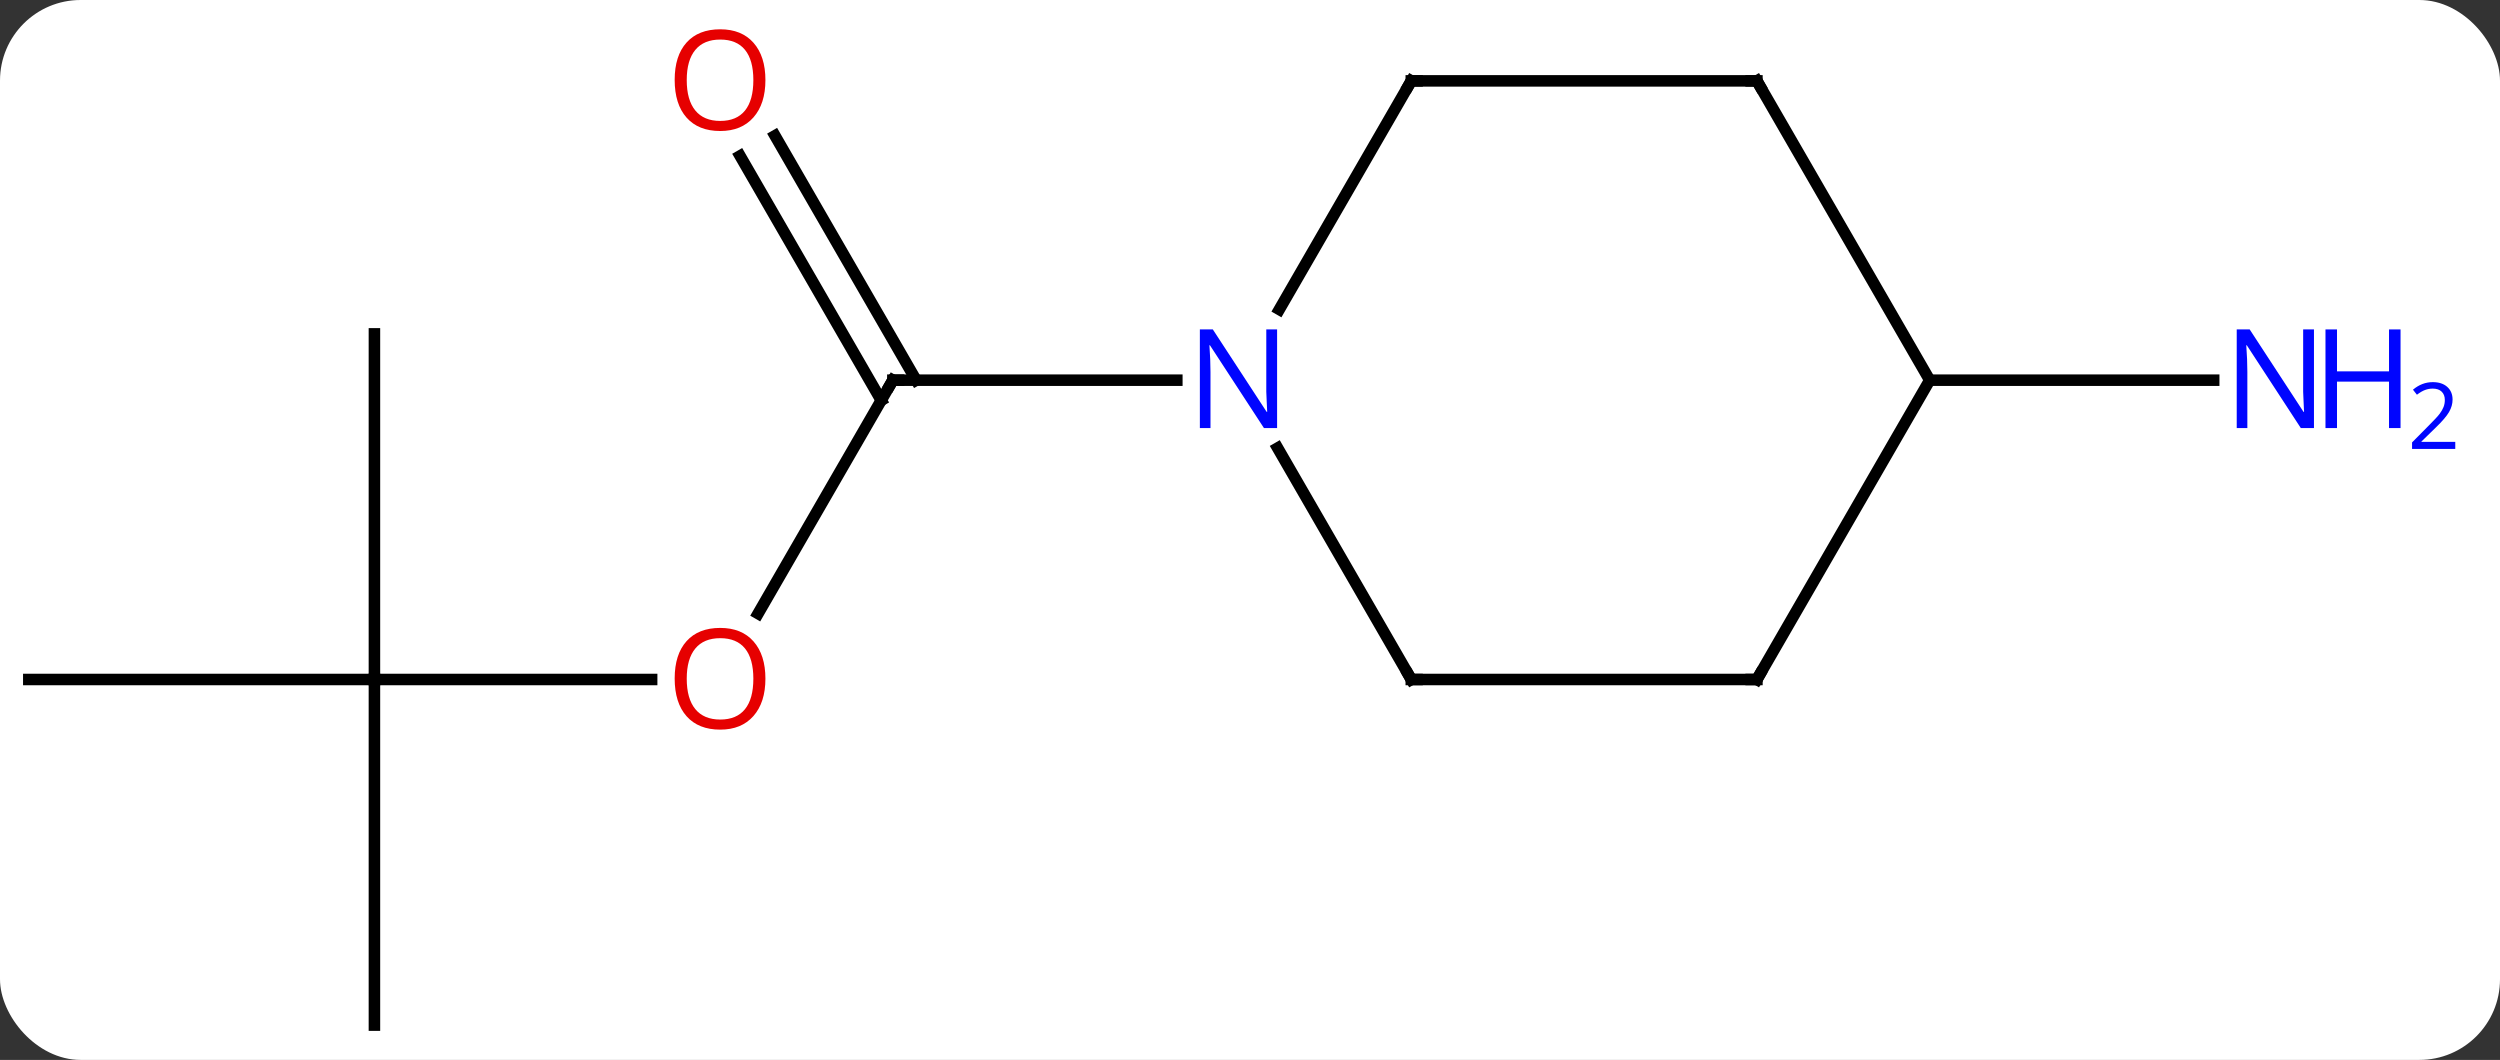 <svg width="217" viewBox="0 0 217 92" style="fill-opacity:1; color-rendering:auto; color-interpolation:auto; text-rendering:auto; stroke:black; stroke-linecap:square; stroke-miterlimit:10; shape-rendering:auto; stroke-opacity:1; fill:black; stroke-dasharray:none; font-weight:normal; stroke-width:1; font-family:'Open Sans'; font-style:normal; stroke-linejoin:miter; font-size:12; stroke-dashoffset:0; image-rendering:auto;" height="92" class="cas-substance-image" xmlns:xlink="http://www.w3.org/1999/xlink" xmlns="http://www.w3.org/2000/svg"><rect x="0" y="0" width="217" height="92" fill="#333333" stroke="none"/><svg class="cas-substance-single-component"><rect y="0" x="0" width="217" stroke="none" ry="7" rx="7" height="92" fill="white" class="cas-substance-group"/><svg y="0" x="0" width="217" viewBox="0 0 217 92" style="fill:black;" height="92" class="cas-substance-single-component-image"><svg><g><g transform="translate(100,48)" style="text-rendering:geometricPrecision; color-rendering:optimizeQuality; color-interpolation:linearRGB; stroke-linecap:butt; image-rendering:optimizeQuality;"><line y2="5.258" y1="-15" x2="-34.197" x1="-22.5" style="fill:none;"/><line y2="-36.219" y1="-15" x2="-32.731" x1="-20.479" style="fill:none;"/><line y2="-34.469" y1="-13.25" x2="-35.762" x1="-23.51" style="fill:none;"/><line y2="-15" y1="-15" x2="2.148" x1="-22.5" style="fill:none;"/><line y2="10.98" y1="10.98" x2="-67.5" x1="-43.438" style="fill:none;"/><line y2="40.98" y1="10.98" x2="-67.5" x1="-67.5" style="fill:none;"/><line y2="10.98" y1="10.98" x2="-97.5" x1="-67.5" style="fill:none;"/><line y2="-19.02" y1="10.98" x2="-67.5" x1="-67.5" style="fill:none;"/><line y2="-15" y1="-15" x2="67.5" x1="92.148" style="fill:none;"/><line y2="10.98" y1="-9.112" x2="22.5" x1="10.9" style="fill:none;"/><line y2="-40.98" y1="-21.138" x2="22.5" x1="11.044" style="fill:none;"/><line y2="10.98" y1="10.98" x2="52.5" x1="22.5" style="fill:none;"/><line y2="-40.98" y1="-40.98" x2="52.5" x1="22.5" style="fill:none;"/><line y2="-15" y1="10.98" x2="67.5" x1="52.5" style="fill:none;"/><line y2="-15" y1="-40.98" x2="67.5" x1="52.5" style="fill:none;"/><path style="fill:none; stroke-miterlimit:5;" d="M-22.75 -14.567 L-22.5 -15 L-22 -15"/></g><g transform="translate(100,48)" style="stroke-linecap:butt; fill:rgb(230,0,0); text-rendering:geometricPrecision; color-rendering:optimizeQuality; image-rendering:optimizeQuality; font-family:'Open Sans'; stroke:rgb(230,0,0); color-interpolation:linearRGB; stroke-miterlimit:5;"><path style="stroke:none;" d="M-33.562 10.91 Q-33.562 12.972 -34.602 14.152 Q-35.641 15.332 -37.484 15.332 Q-39.375 15.332 -40.406 14.168 Q-41.438 13.003 -41.438 10.894 Q-41.438 8.8 -40.406 7.652 Q-39.375 6.503 -37.484 6.503 Q-35.625 6.503 -34.594 7.675 Q-33.562 8.847 -33.562 10.91 ZM-40.391 10.91 Q-40.391 12.644 -39.648 13.55 Q-38.906 14.457 -37.484 14.457 Q-36.062 14.457 -35.336 13.558 Q-34.609 12.66 -34.609 10.91 Q-34.609 9.175 -35.336 8.285 Q-36.062 7.394 -37.484 7.394 Q-38.906 7.394 -39.648 8.293 Q-40.391 9.191 -40.391 10.91 Z"/><path style="stroke:none;" d="M-33.562 -41.05 Q-33.562 -38.988 -34.602 -37.808 Q-35.641 -36.628 -37.484 -36.628 Q-39.375 -36.628 -40.406 -37.792 Q-41.438 -38.957 -41.438 -41.066 Q-41.438 -43.16 -40.406 -44.308 Q-39.375 -45.457 -37.484 -45.457 Q-35.625 -45.457 -34.594 -44.285 Q-33.562 -43.113 -33.562 -41.05 ZM-40.391 -41.05 Q-40.391 -39.316 -39.648 -38.41 Q-38.906 -37.503 -37.484 -37.503 Q-36.062 -37.503 -35.336 -38.402 Q-34.609 -39.3 -34.609 -41.05 Q-34.609 -42.785 -35.336 -43.675 Q-36.062 -44.566 -37.484 -44.566 Q-38.906 -44.566 -39.648 -43.667 Q-40.391 -42.769 -40.391 -41.05 Z"/><path style="fill:rgb(0,5,255); stroke:none;" d="M100.852 -10.844 L99.711 -10.844 L95.023 -18.031 L94.977 -18.031 Q95.07 -16.766 95.07 -15.719 L95.07 -10.844 L94.148 -10.844 L94.148 -19.406 L95.273 -19.406 L99.945 -12.25 L99.992 -12.25 Q99.992 -12.406 99.945 -13.266 Q99.898 -14.125 99.914 -14.5 L99.914 -19.406 L100.852 -19.406 L100.852 -10.844 Z"/><path style="fill:rgb(0,5,255); stroke:none;" d="M108.367 -10.844 L107.367 -10.844 L107.367 -14.875 L102.852 -14.875 L102.852 -10.844 L101.852 -10.844 L101.852 -19.406 L102.852 -19.406 L102.852 -15.766 L107.367 -15.766 L107.367 -19.406 L108.367 -19.406 L108.367 -10.844 Z"/><path style="fill:rgb(0,5,255); stroke:none;" d="M113.117 -9.034 L109.367 -9.034 L109.367 -9.597 L110.867 -11.113 Q111.555 -11.8 111.773 -12.097 Q111.992 -12.394 112.102 -12.675 Q112.211 -12.956 112.211 -13.284 Q112.211 -13.738 111.938 -14.003 Q111.664 -14.269 111.164 -14.269 Q110.82 -14.269 110.5 -14.152 Q110.18 -14.034 109.789 -13.738 L109.445 -14.175 Q110.227 -14.831 111.164 -14.831 Q111.961 -14.831 112.422 -14.417 Q112.883 -14.003 112.883 -13.316 Q112.883 -12.769 112.578 -12.238 Q112.273 -11.706 111.43 -10.894 L110.18 -9.675 L110.18 -9.644 L113.117 -9.644 L113.117 -9.034 Z"/><path style="fill:rgb(0,5,255); stroke:none;" d="M10.852 -10.844 L9.711 -10.844 L5.023 -18.031 L4.977 -18.031 Q5.07 -16.766 5.07 -15.719 L5.07 -10.844 L4.148 -10.844 L4.148 -19.406 L5.273 -19.406 L9.945 -12.25 L9.992 -12.25 Q9.992 -12.406 9.945 -13.266 Q9.898 -14.125 9.914 -14.5 L9.914 -19.406 L10.852 -19.406 L10.852 -10.844 Z"/><path style="fill:none; stroke:black;" d="M22.25 10.547 L22.5 10.98 L23 10.98"/><path style="fill:none; stroke:black;" d="M22.25 -40.547 L22.5 -40.98 L23 -40.98"/><path style="fill:none; stroke:black;" d="M52 10.98 L52.5 10.98 L52.75 10.547"/><path style="fill:none; stroke:black;" d="M52 -40.98 L52.5 -40.98 L52.75 -40.547"/></g></g></svg></svg></svg></svg>